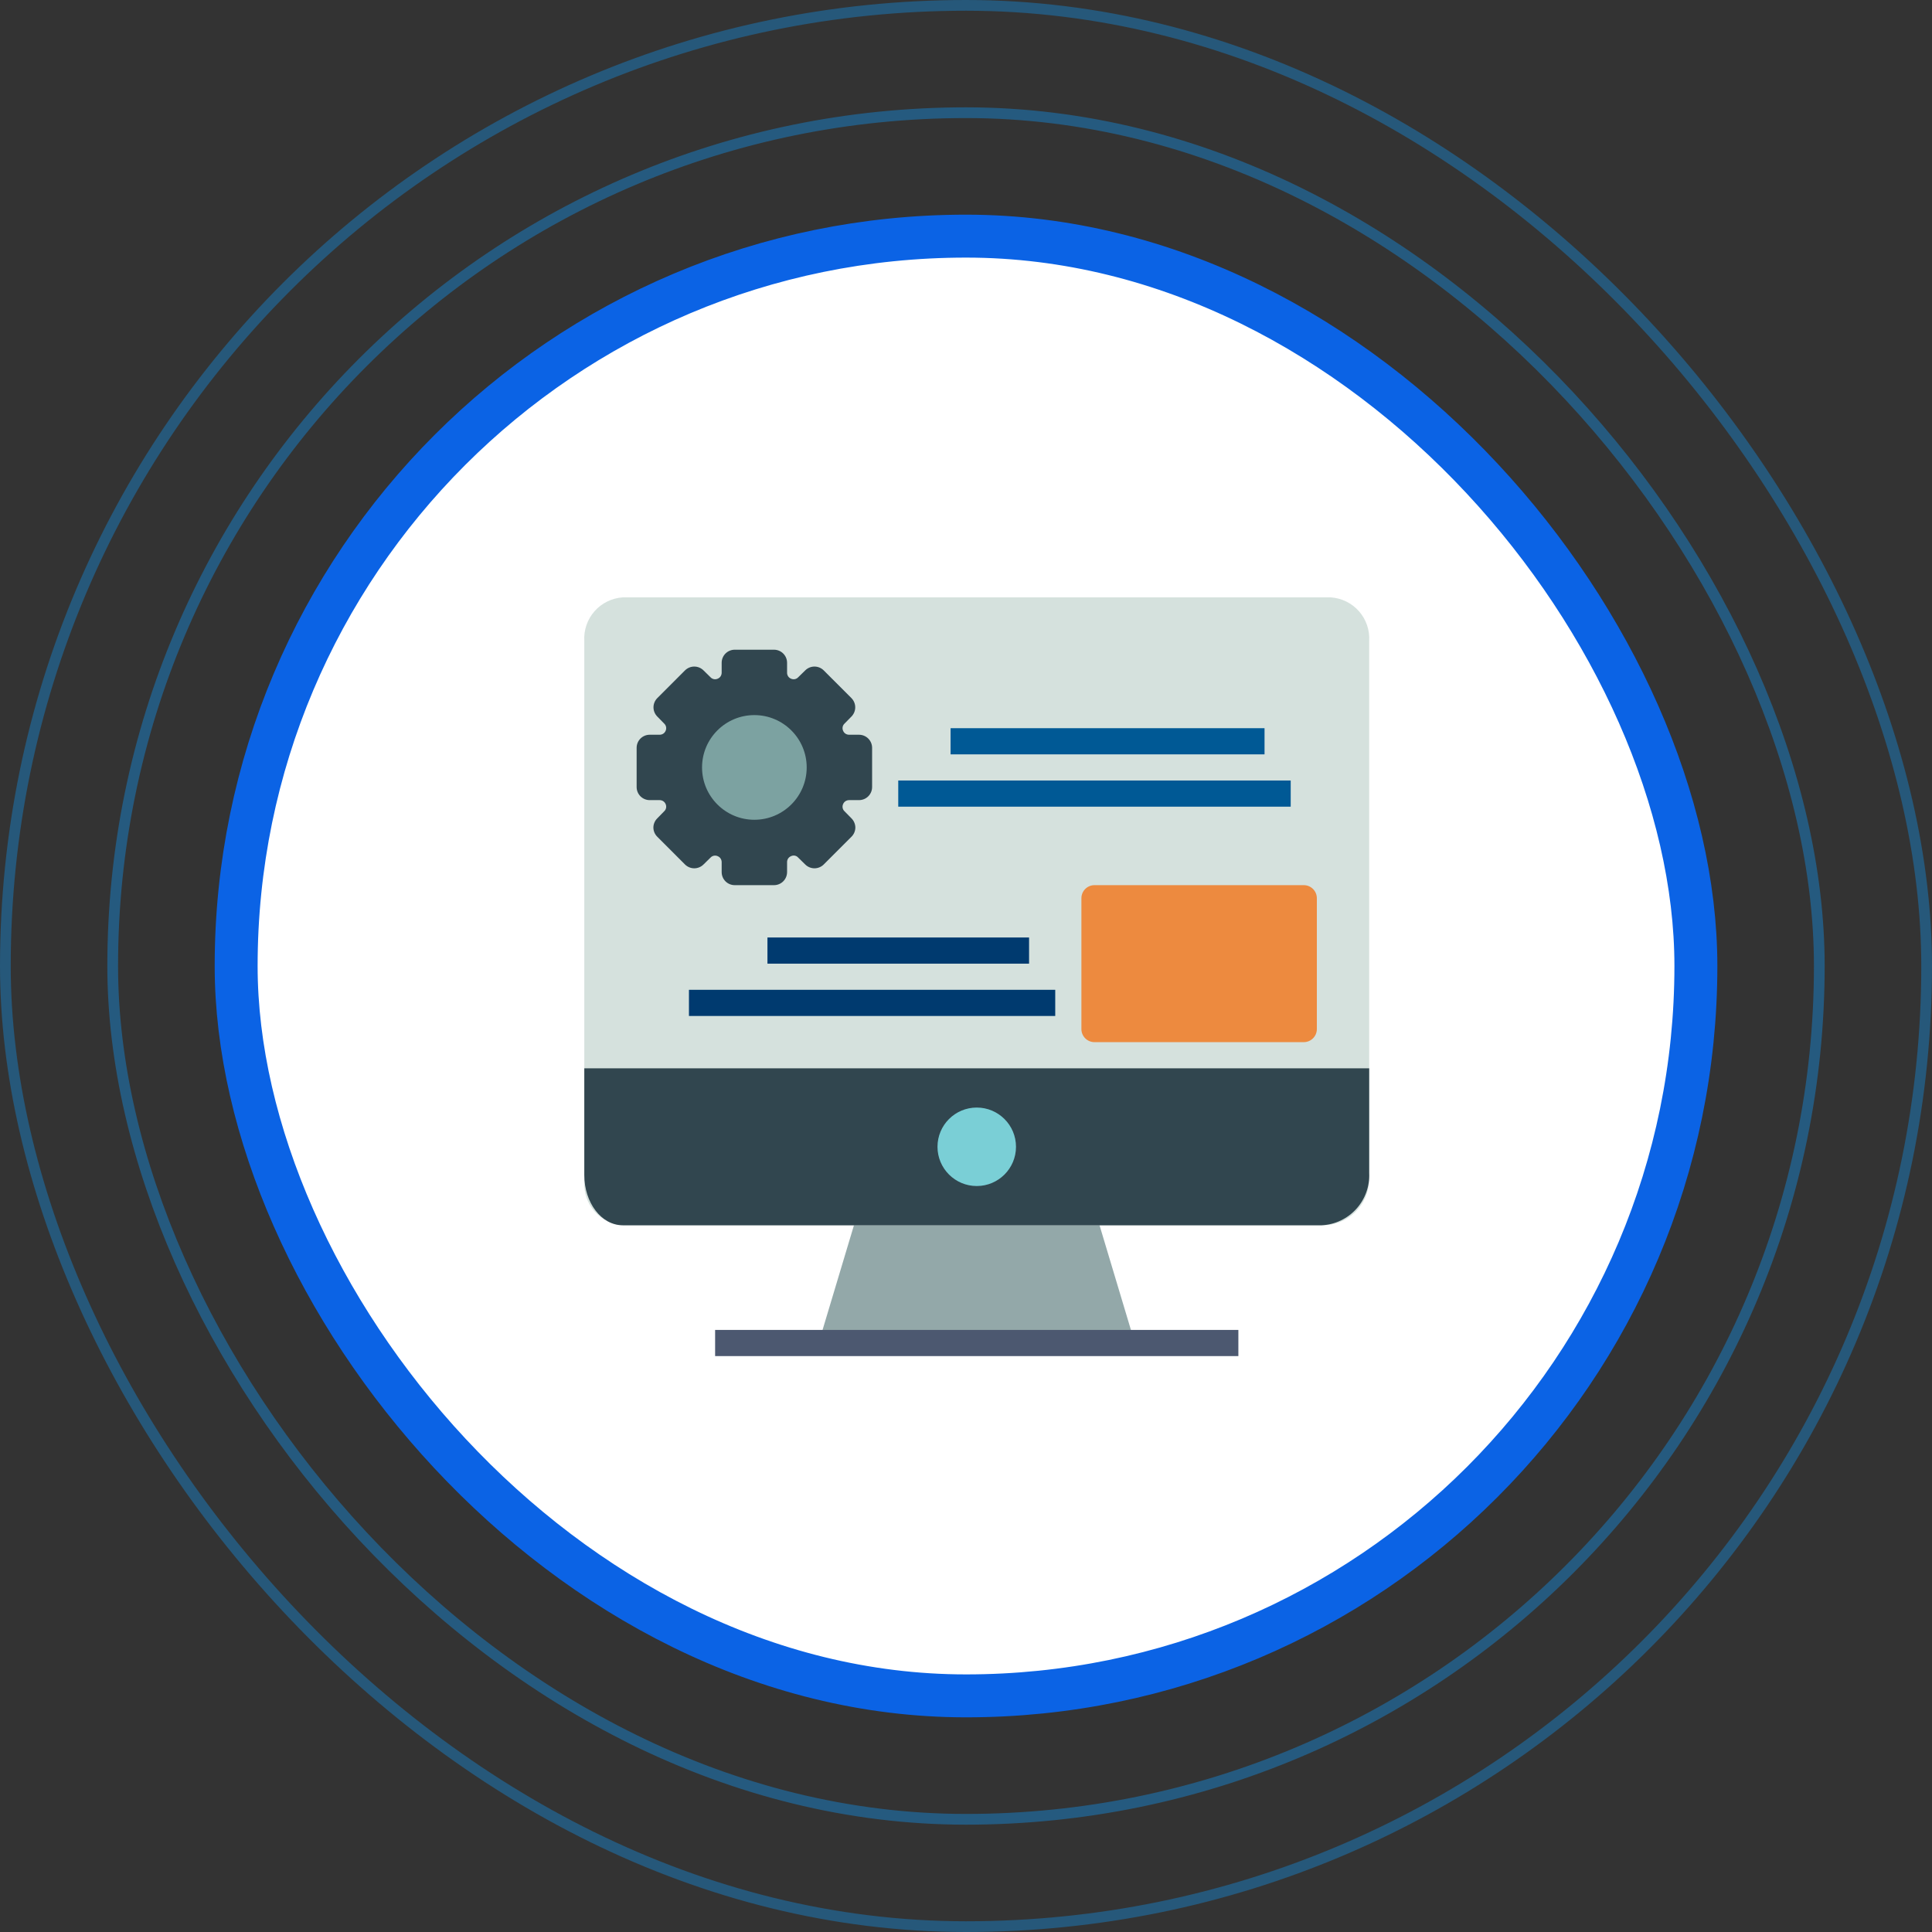 <svg width="90" height="90" viewBox="0 0 90 90" fill="none" xmlns="http://www.w3.org/2000/svg">
<rect x="0" y="0" width="90" height="90" fill="#333333" stroke="none"/>
<rect opacity="0.42" x="0.25" y="0.25" width="89.5" height="89.5" rx="44.75" stroke="#148BDC" stroke-width="0.5"/>
<rect opacity="0.45" x="5.25" y="5.25" width="79.5" height="79.5" rx="39.75" stroke="#148BDC" stroke-width="0.5"/>
<rect x="11.001" y="11" width="68" height="68" rx="34" fill="white" stroke="#0B63E5" stroke-width="2"/>
<path d="M50.985 56.292C50.946 56.163 50.865 56.05 50.754 55.971C50.644 55.893 50.511 55.854 50.376 55.859H40.626C40.49 55.854 40.357 55.893 40.247 55.971C40.136 56.05 40.055 56.163 40.016 56.292L38.188 62.386H52.813L50.985 56.292Z" fill="#93A8A9"/>
<path d="M29.005 57.078C28.5 57.044 28.029 56.811 27.694 56.431C27.36 56.051 27.189 55.554 27.219 55.049V29.857C27.189 29.352 27.36 28.855 27.694 28.475C28.029 28.095 28.5 27.863 29.005 27.828H61.996C62.501 27.863 62.972 28.095 63.307 28.475C63.641 28.855 63.812 29.352 63.782 29.857V54.964C63.776 55.247 63.715 55.527 63.601 55.787C63.487 56.047 63.323 56.282 63.118 56.479C62.913 56.675 62.671 56.829 62.407 56.932C62.142 57.035 61.86 57.085 61.576 57.078H29.005Z" fill="#D5E1DD"/>
<path d="M63.782 49.766V54.641C63.812 55.256 63.596 55.858 63.183 56.315C62.769 56.772 62.191 57.047 61.576 57.078H29.011C28.017 57.078 27.219 56.03 27.219 54.738V49.766H63.782Z" fill="#31464F"/>
<path d="M57.688 61.953H33.313V63.172H57.688V61.953Z" fill="#4C5870"/>
<path d="M45.501 55.25C46.51 55.25 47.329 54.431 47.329 53.422C47.329 52.412 46.51 51.594 45.501 51.594C44.491 51.594 43.672 52.412 43.672 53.422C43.672 54.431 44.491 55.25 45.501 55.25Z" fill="#7ACFD6"/>
<path d="M40.016 34.227H39.553C39.493 34.227 39.434 34.209 39.383 34.176C39.334 34.142 39.295 34.094 39.273 34.038C39.249 33.983 39.242 33.921 39.254 33.862C39.266 33.804 39.296 33.75 39.34 33.709L39.663 33.38C39.776 33.265 39.84 33.111 39.84 32.95C39.84 32.789 39.776 32.635 39.663 32.52L38.371 31.228C38.257 31.115 38.102 31.051 37.941 31.051C37.78 31.051 37.626 31.115 37.512 31.228L37.182 31.551C37.141 31.595 37.087 31.625 37.029 31.637C36.97 31.649 36.908 31.642 36.853 31.618C36.797 31.596 36.749 31.558 36.715 31.508C36.682 31.457 36.664 31.398 36.665 31.338V30.875C36.665 30.713 36.6 30.558 36.486 30.444C36.372 30.33 36.217 30.266 36.055 30.266H34.227C34.065 30.266 33.91 30.33 33.796 30.444C33.682 30.558 33.618 30.713 33.618 30.875V31.338C33.618 31.398 33.6 31.457 33.567 31.508C33.533 31.558 33.485 31.596 33.429 31.618C33.374 31.642 33.312 31.649 33.254 31.637C33.195 31.625 33.141 31.595 33.1 31.551L32.771 31.228C32.657 31.115 32.502 31.051 32.341 31.051C32.18 31.051 32.026 31.115 31.911 31.228L30.62 32.52C30.506 32.635 30.442 32.789 30.442 32.95C30.442 33.111 30.506 33.265 30.62 33.38L30.942 33.709C30.986 33.75 31.016 33.804 31.028 33.862C31.04 33.921 31.034 33.983 31.01 34.038C30.987 34.094 30.949 34.142 30.899 34.176C30.849 34.209 30.79 34.227 30.729 34.227H30.266C30.105 34.227 29.95 34.291 29.835 34.405C29.721 34.519 29.657 34.674 29.657 34.836V36.664C29.657 36.826 29.721 36.981 29.835 37.095C29.95 37.209 30.105 37.273 30.266 37.273H30.729C30.79 37.273 30.849 37.291 30.899 37.324C30.949 37.358 30.987 37.406 31.01 37.462C31.034 37.517 31.04 37.579 31.028 37.638C31.016 37.696 30.986 37.75 30.942 37.791L30.62 38.12C30.562 38.177 30.516 38.244 30.485 38.319C30.453 38.393 30.437 38.472 30.437 38.553C30.439 38.714 30.505 38.867 30.62 38.98L31.911 40.272C32.026 40.385 32.18 40.449 32.341 40.449C32.502 40.449 32.657 40.385 32.771 40.272L33.1 39.949C33.141 39.905 33.195 39.875 33.254 39.863C33.312 39.851 33.374 39.858 33.429 39.882C33.485 39.904 33.533 39.942 33.567 39.992C33.6 40.042 33.618 40.102 33.618 40.162V40.625C33.618 40.787 33.682 40.942 33.796 41.056C33.91 41.17 34.065 41.234 34.227 41.234H36.055C36.217 41.234 36.372 41.17 36.486 41.056C36.6 40.942 36.665 40.787 36.665 40.625V40.162C36.664 40.102 36.682 40.042 36.715 39.992C36.749 39.942 36.797 39.904 36.853 39.882C36.908 39.856 36.97 39.848 37.029 39.86C37.089 39.872 37.142 39.903 37.182 39.949L37.512 40.272C37.626 40.385 37.78 40.449 37.941 40.449C38.102 40.449 38.257 40.385 38.371 40.272L39.663 38.98C39.778 38.867 39.843 38.714 39.846 38.553C39.845 38.472 39.829 38.393 39.797 38.319C39.766 38.244 39.72 38.177 39.663 38.12L39.34 37.791C39.296 37.75 39.266 37.696 39.254 37.638C39.242 37.579 39.249 37.517 39.273 37.462C39.295 37.406 39.334 37.358 39.383 37.324C39.434 37.291 39.493 37.273 39.553 37.273H40.016C40.178 37.273 40.333 37.209 40.447 37.095C40.561 36.981 40.626 36.826 40.626 36.664V34.836C40.626 34.674 40.561 34.519 40.447 34.405C40.333 34.291 40.178 34.227 40.016 34.227Z" fill="#31464F"/>
<path d="M35.141 38.188C36.487 38.188 37.579 37.096 37.579 35.75C37.579 34.404 36.487 33.312 35.141 33.312C33.795 33.312 32.704 34.404 32.704 35.75C32.704 37.096 33.795 38.188 35.141 38.188Z" fill="#7CA2A1"/>
<path d="M60.735 41.234H50.985C50.648 41.234 50.376 41.507 50.376 41.844V47.938C50.376 48.274 50.648 48.547 50.985 48.547H60.735C61.071 48.547 61.344 48.274 61.344 47.938V41.844C61.344 41.507 61.071 41.234 60.735 41.234Z" fill="#ED8A3F"/>
<path d="M58.907 33.922H44.282V35.141H58.907V33.922Z" fill="#005995"/>
<path d="M60.126 36.359H41.844V37.578H60.126V36.359Z" fill="#005995"/>
<path d="M47.938 43.672H35.751V44.891H47.938V43.672Z" fill="#003A6F"/>
<path d="M49.157 46.109H32.094V47.328H49.157V46.109Z" fill="#003A6F"/>
</svg>

